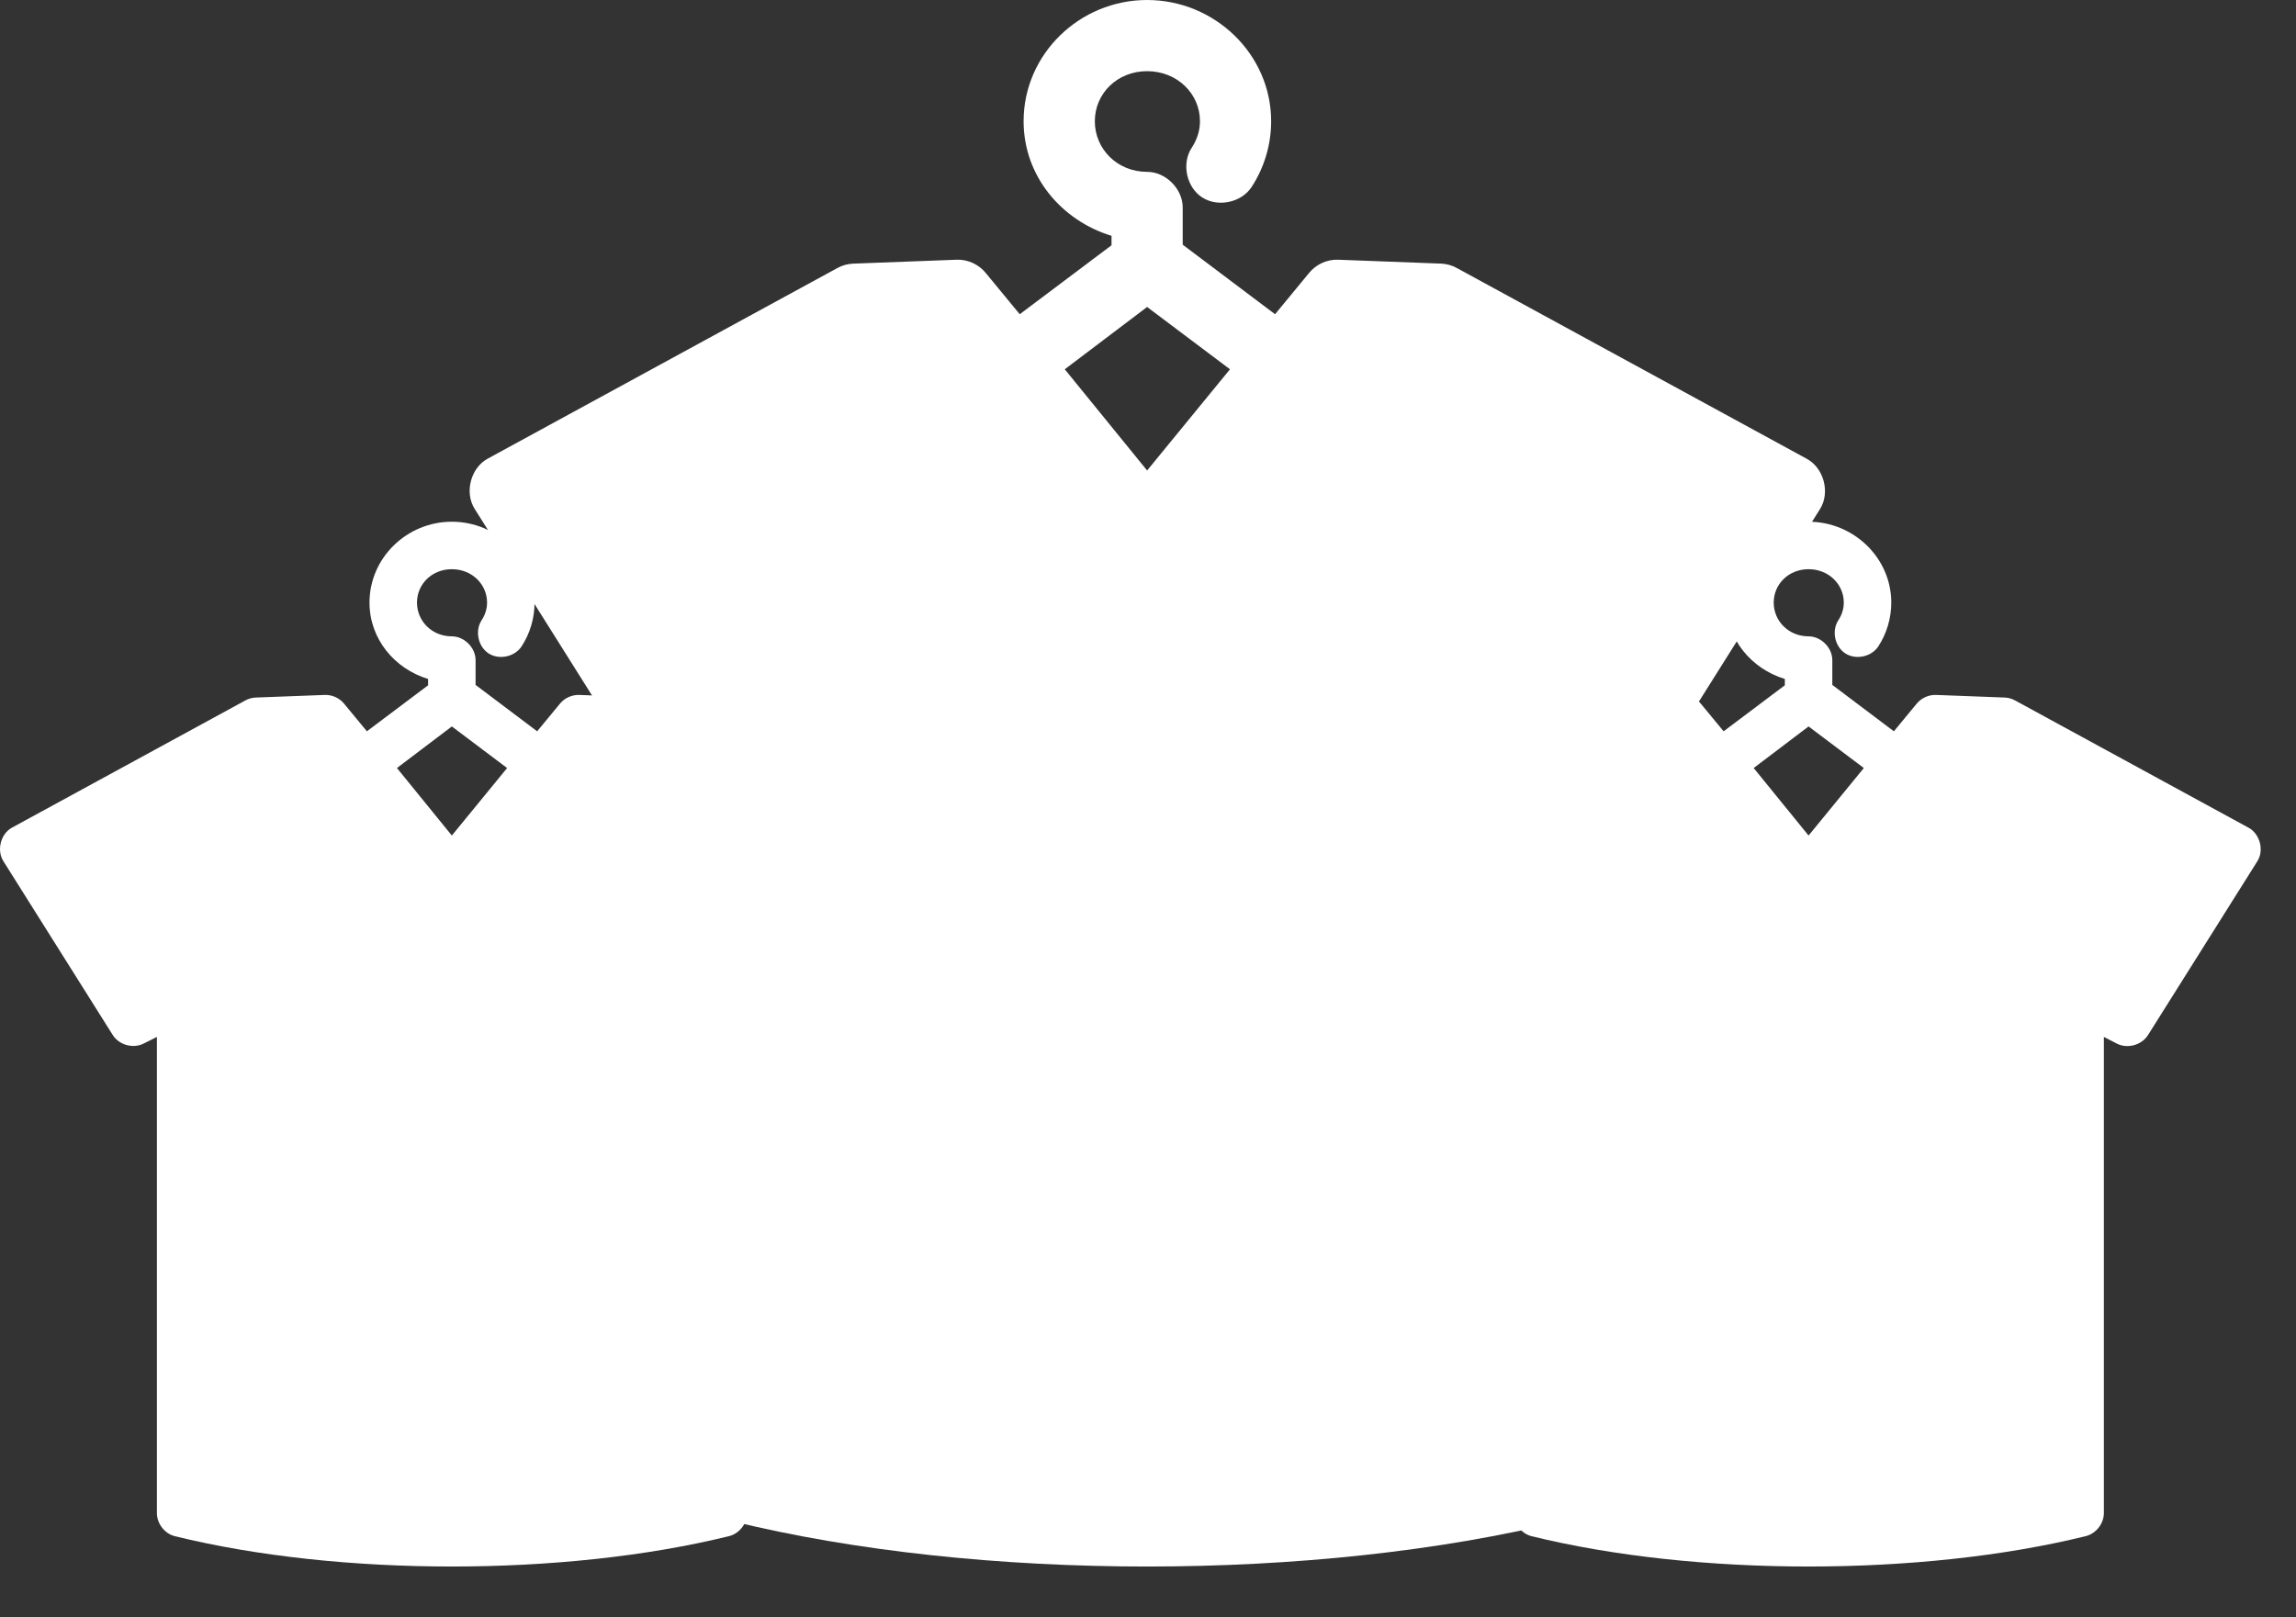 <svg width="44" height="31" viewBox="0 0 44 31" fill="none" xmlns="http://www.w3.org/2000/svg">
<rect x="0" y="0" width="44" height="31" fill="#333333" stroke="none"/>
<path d="M34.659 10C33.797 10 33.081 10.692 33.081 11.55C33.081 12.248 33.562 12.819 34.204 13.014V13.135L33.031 14.017L32.597 13.491C32.509 13.381 32.368 13.316 32.228 13.32L30.905 13.37C30.833 13.372 30.762 13.392 30.699 13.427L26.227 15.865C26.012 15.985 25.933 16.297 26.064 16.505L28.161 19.839C28.28 20.029 28.551 20.104 28.751 20.003L29.007 19.875V28.996C29.004 29.199 29.152 29.394 29.348 29.444C32.501 30.22 36.817 30.22 39.97 29.444C40.168 29.396 40.321 29.201 40.318 28.996V19.875L40.567 20.003C40.768 20.108 41.044 20.032 41.164 19.839L43.261 16.505C43.392 16.295 43.308 15.983 43.091 15.865L38.619 13.427C38.558 13.393 38.489 13.373 38.42 13.37L37.098 13.32C36.957 13.316 36.816 13.381 36.728 13.491L36.294 14.017L35.114 13.128V12.652C35.114 12.414 34.897 12.197 34.659 12.197C34.277 12.197 33.991 11.904 33.991 11.55C33.991 11.196 34.277 10.91 34.659 10.91C35.041 10.91 35.334 11.196 35.334 11.55C35.334 11.677 35.294 11.79 35.228 11.891C35.097 12.092 35.162 12.394 35.363 12.524C35.564 12.654 35.865 12.59 35.996 12.389C36.153 12.148 36.244 11.856 36.244 11.55C36.244 10.692 35.521 10 34.659 10ZM34.659 13.924L35.718 14.721L34.659 16.015L33.607 14.721L34.659 13.924Z" fill="white"/>
<path d="M8.659 10C7.797 10 7.081 10.692 7.081 11.55C7.081 12.248 7.562 12.819 8.204 13.014V13.135L7.031 14.017L6.597 13.491C6.509 13.381 6.368 13.316 6.228 13.32L4.905 13.37C4.833 13.372 4.762 13.392 4.699 13.427L0.227 15.865C0.012 15.985 -0.067 16.297 0.064 16.505L2.161 19.839C2.28 20.029 2.551 20.104 2.751 20.003L3.007 19.875V28.996C3.004 29.199 3.152 29.394 3.348 29.444C6.501 30.22 10.817 30.22 13.97 29.444C14.168 29.396 14.321 29.201 14.318 28.996V19.875L14.567 20.003C14.768 20.108 15.044 20.032 15.164 19.839L17.262 16.505C17.392 16.295 17.308 15.983 17.091 15.865L12.619 13.427C12.558 13.393 12.489 13.373 12.42 13.37L11.098 13.32C10.957 13.316 10.816 13.381 10.728 13.491L10.294 14.017L9.114 13.128V12.652C9.114 12.414 8.897 12.197 8.659 12.197C8.277 12.197 7.991 11.904 7.991 11.55C7.991 11.196 8.277 10.91 8.659 10.91C9.041 10.91 9.334 11.196 9.334 11.55C9.334 11.677 9.294 11.79 9.228 11.891C9.098 12.092 9.162 12.394 9.363 12.524C9.564 12.654 9.865 12.59 9.996 12.389C10.153 12.148 10.244 11.856 10.244 11.55C10.244 10.692 9.521 10 8.659 10ZM8.659 13.924L9.718 14.721L8.659 16.015L7.607 14.721L8.659 13.924Z" fill="white"/>
<path d="M21.983 0C20.69 0 19.616 1.037 19.616 2.324C19.616 3.371 20.338 4.226 21.301 4.52V4.701L19.542 6.023L18.892 5.234C18.76 5.069 18.548 4.971 18.337 4.978L16.355 5.053C16.247 5.056 16.14 5.086 16.046 5.138L9.341 8.794C9.018 8.974 8.899 9.441 9.096 9.753L12.24 14.753C12.419 15.037 12.825 15.149 13.125 14.998L13.509 14.806V28.482C13.504 28.786 13.726 29.078 14.02 29.154C18.747 30.317 25.219 30.317 29.946 29.154C30.243 29.082 30.472 28.788 30.468 28.482V14.806L30.841 14.998C31.143 15.155 31.557 15.042 31.736 14.753L34.881 9.753C35.076 9.438 34.951 8.97 34.625 8.794L27.92 5.138C27.829 5.087 27.726 5.058 27.622 5.053L25.639 4.978C25.428 4.971 25.217 5.069 25.085 5.234L24.435 6.023L22.665 4.69V3.976C22.665 3.619 22.34 3.294 21.983 3.294C21.41 3.294 20.981 2.855 20.981 2.324C20.981 1.793 21.41 1.364 21.983 1.364C22.556 1.364 22.996 1.793 22.996 2.324C22.996 2.514 22.935 2.684 22.836 2.835C22.64 3.137 22.737 3.589 23.038 3.784C23.34 3.979 23.792 3.883 23.987 3.582C24.223 3.22 24.36 2.782 24.36 2.324C24.36 1.037 23.276 0 21.983 0ZM21.983 5.884L23.571 7.078L21.983 9.018L20.405 7.078L21.983 5.884Z" fill="white"/>
</svg>
